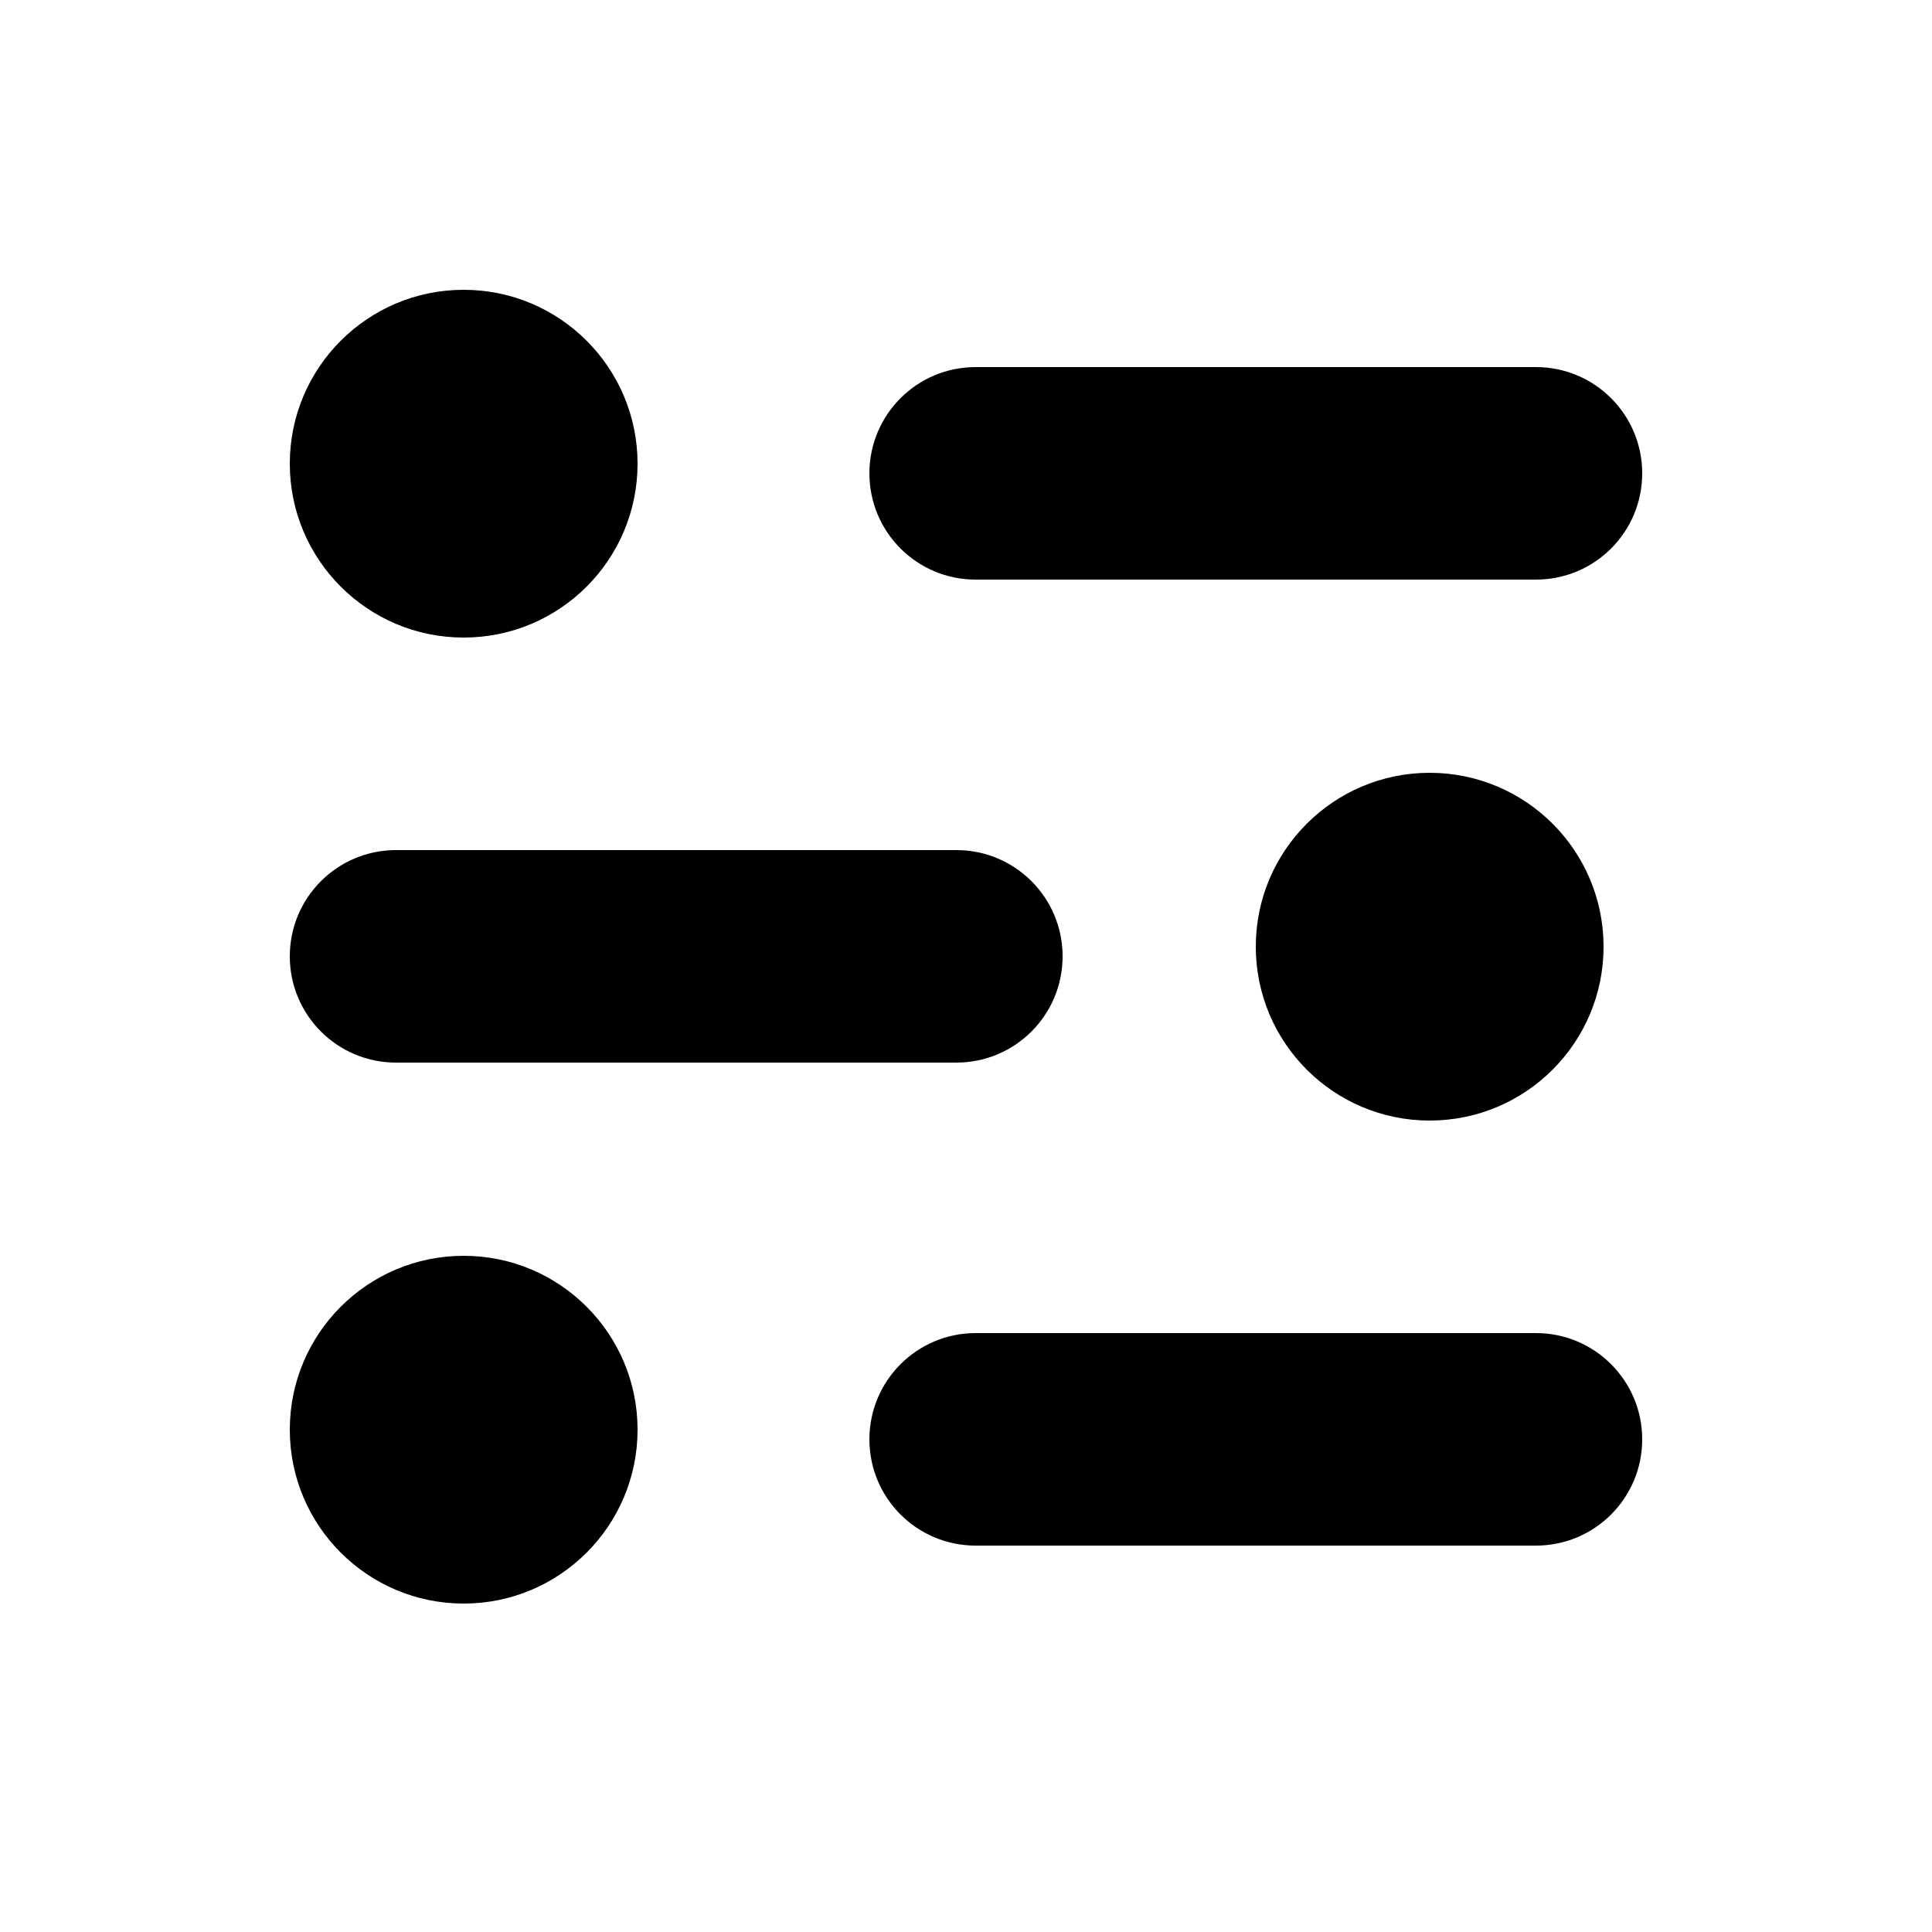 <svg width="20" height="20" viewBox="0 0 20 20" fill="none" xmlns="http://www.w3.org/2000/svg">
<g id="ainize_logo_tiny">
<path id="Combined Shape" fill-rule="evenodd" clip-rule="evenodd" d="M6.6 4.8C6.6 5.794 5.794 6.6 4.8 6.6C3.806 6.6 3 5.794 3 4.8C3 3.806 3.806 3 4.8 3C5.794 3 6.6 3.806 6.6 4.8ZM10.1 3.8C9.492 3.8 9 4.292 9 4.9C9 5.508 9.492 6 10.1 6H15.9C16.508 6 17 5.508 17 4.9C17 4.292 16.508 3.8 15.9 3.8H10.1ZM10.1 13.8C9.492 13.8 9 14.293 9 14.9C9 15.508 9.492 16 10.1 16H15.9C16.508 16 17 15.508 17 14.9C17 14.293 16.508 13.8 15.9 13.8H10.1ZM3 9.9C3 9.292 3.492 8.8 4.1 8.8H9.9C10.508 8.8 11 9.292 11 9.9C11 10.508 10.508 11 9.9 11H4.1C3.492 11 3 10.508 3 9.9ZM4.8 16.6C5.794 16.6 6.6 15.794 6.6 14.8C6.6 13.806 5.794 13 4.8 13C3.806 13 3 13.806 3 14.8C3 15.794 3.806 16.6 4.8 16.6ZM16.6 9.8C16.6 10.794 15.794 11.6 14.8 11.6C13.806 11.6 13 10.794 13 9.8C13 8.806 13.806 8 14.8 8C15.794 8 16.6 8.806 16.6 9.8Z" fill="black"/>
</g>
</svg>
